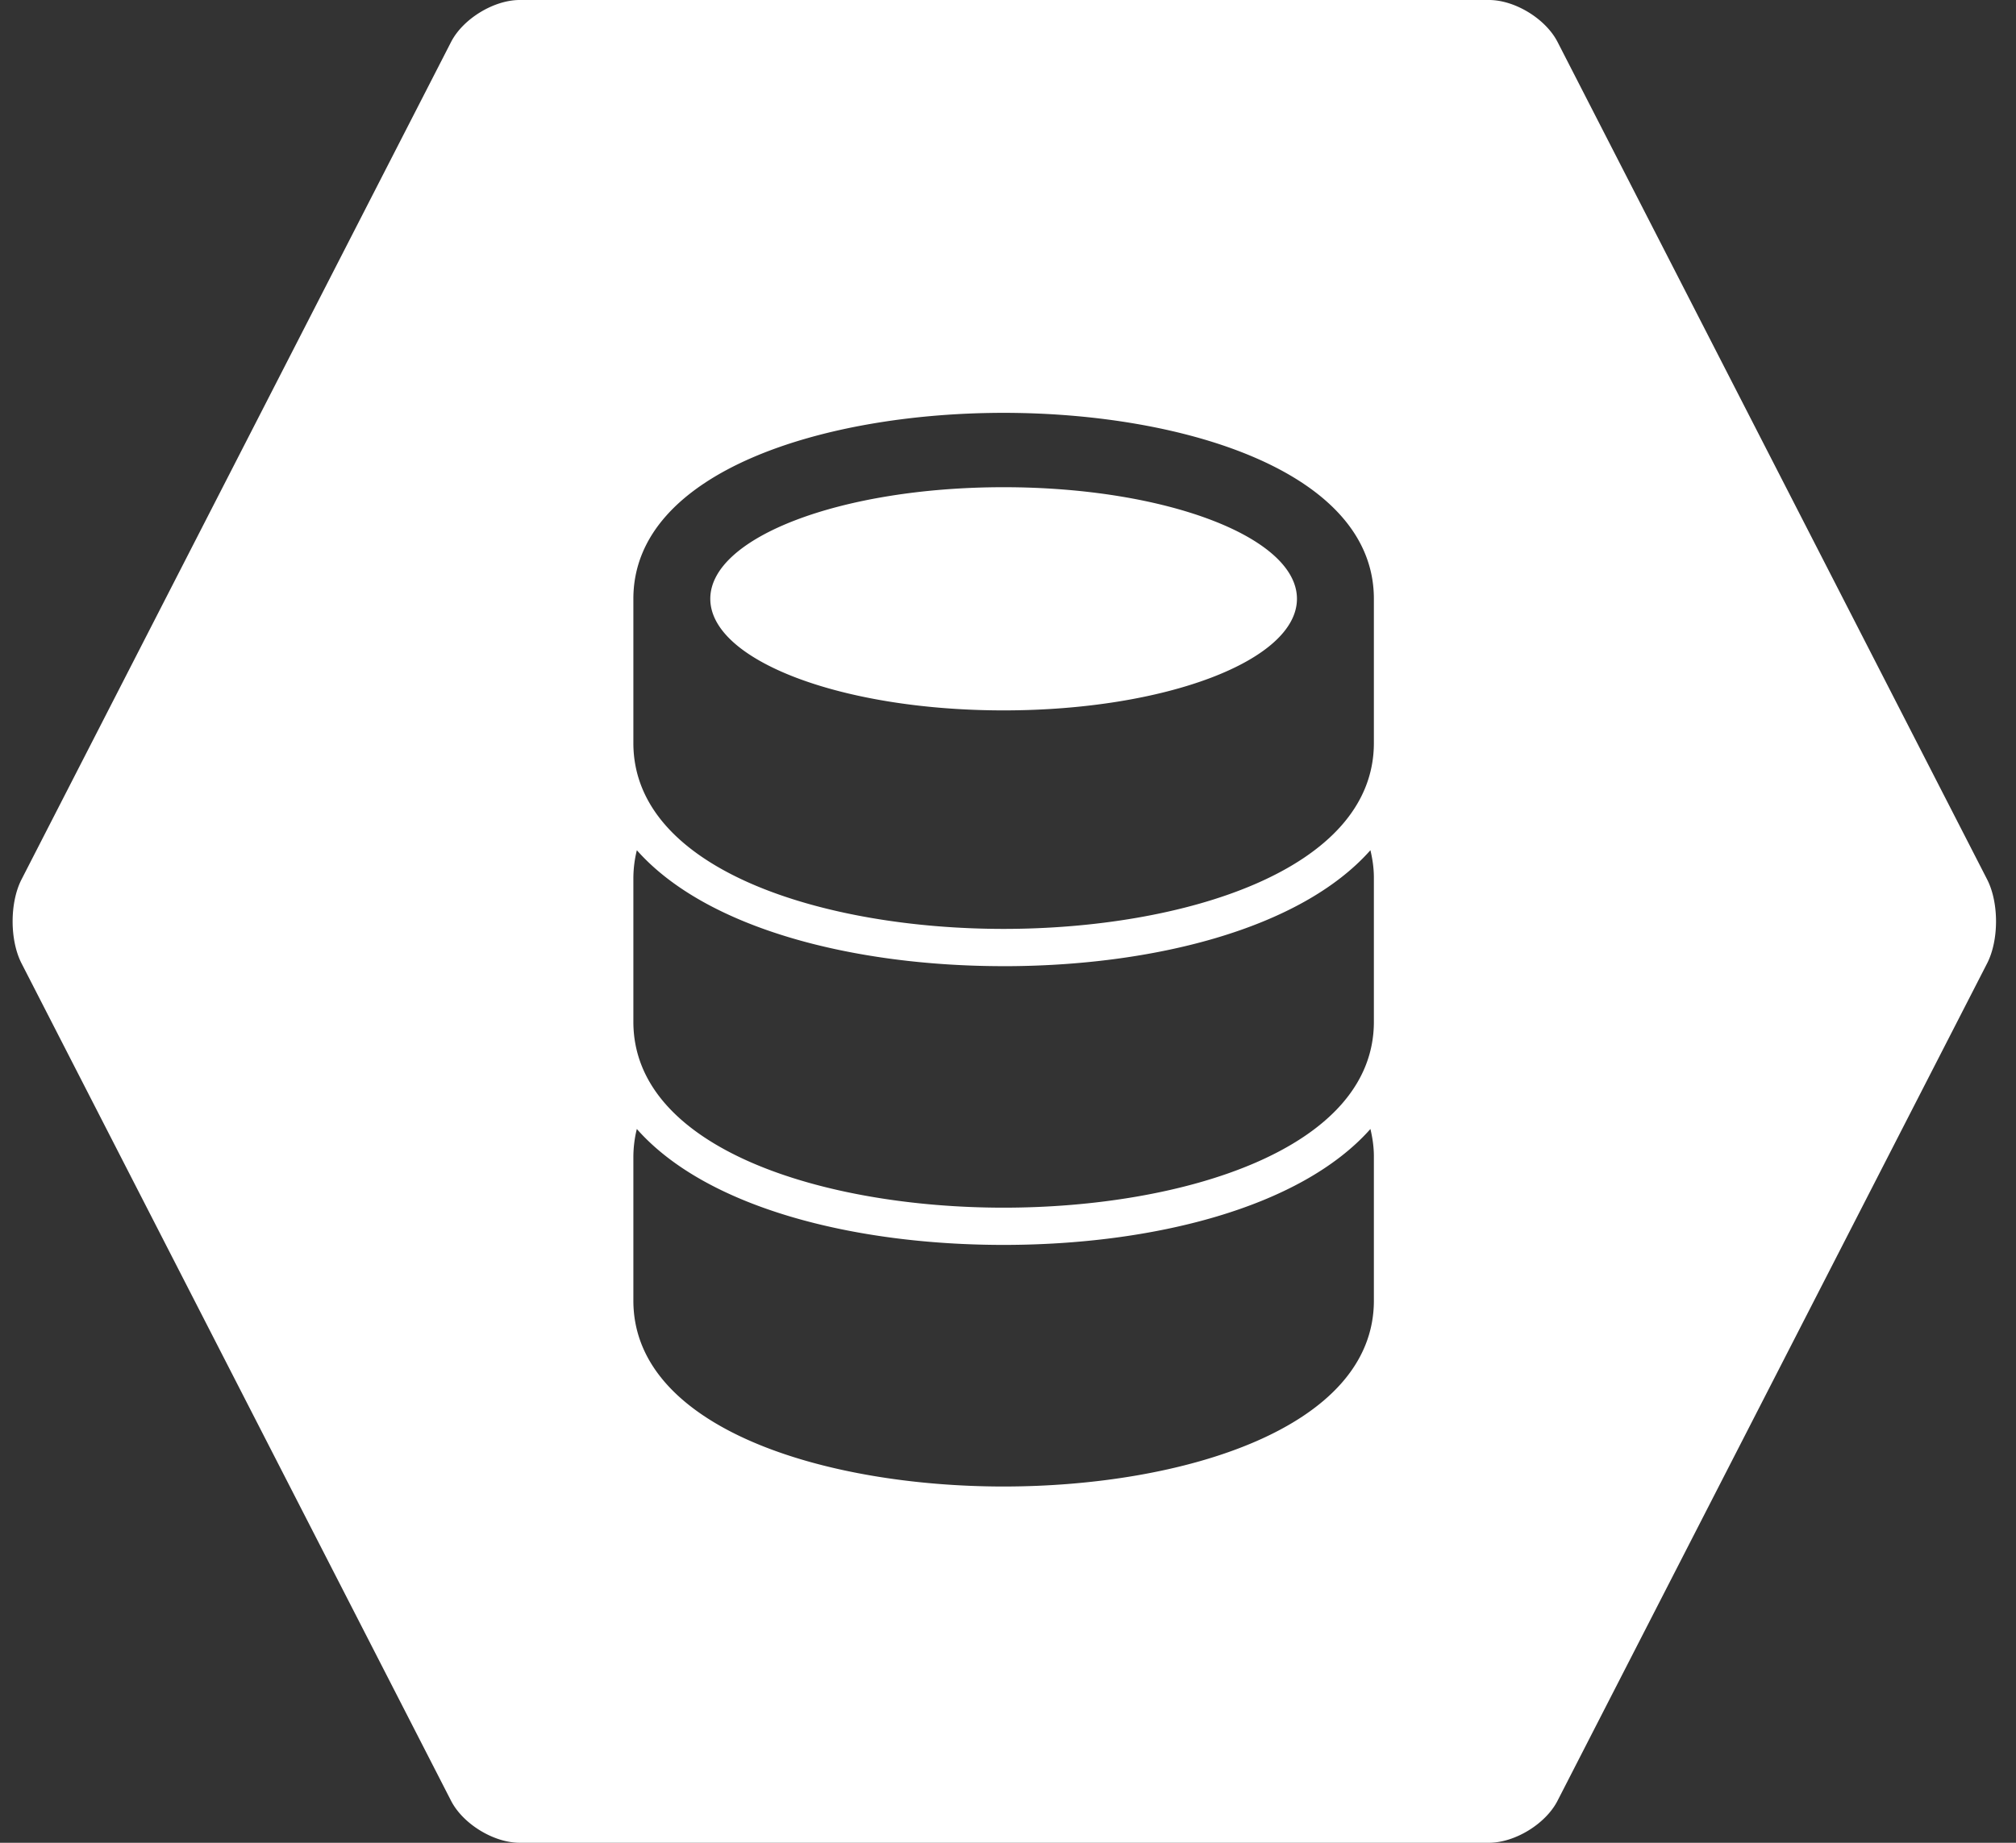 <svg width="70" height="64" viewBox="0 0 70 64" xmlns="http://www.w3.org/2000/svg"><rect x="0" y="0" width="70" height="64" fill="#333333" stroke="none"/><title>white/icon-branding-baas-large-white</title><path d="M.748 33.458c-.413-.805-.413-2.112 0-2.916L15.662 1.458C16.075.653 17.148 0 18.044 0H51.7c.903 0 1.97.654 2.382 1.458l14.915 29.084c.413.805.412 2.112 0 2.916L54.08 62.542C53.668 63.347 52.596 64 51.7 64H18.044c-.902 0-1.969-.654-2.382-1.458L.748 33.458zm34.099 9.778c-5.137 0-10.296-1.264-12.735-4.026a4.11 4.11 0 0 0-.12.953v5.008c0 4.441 6.662 6.456 12.856 6.456s12.856-2.017 12.856-6.456v-5.008c0-.334-.048-.648-.12-.953-2.439 2.751-7.596 4.026-12.737 4.026zm0-9.681c-5.137 0-10.296-1.275-12.734-4.026a4.097 4.097 0 0 0-.121.95v5.008c0 4.437 6.662 6.456 12.856 6.456s12.856-2.019 12.856-6.456V30.48c0-.332-.048-.647-.12-.952-2.439 2.753-7.596 4.028-12.737 4.028zm.001-19.217c-6.194 0-12.856 2.02-12.856 6.46v5.006c0 4.438 6.662 6.457 12.856 6.457s12.856-2.02 12.856-6.457v-5.006c0-4.437-6.662-6.46-12.856-6.46zm0 10.334c-5.625 0-10.185-1.735-10.185-3.876 0-2.139 4.56-3.875 10.185-3.875 5.625 0 10.185 1.736 10.185 3.875 0 2.143-4.56 3.876-10.185 3.876z" fill="#FFF" fill-rule="evenodd"/></svg>